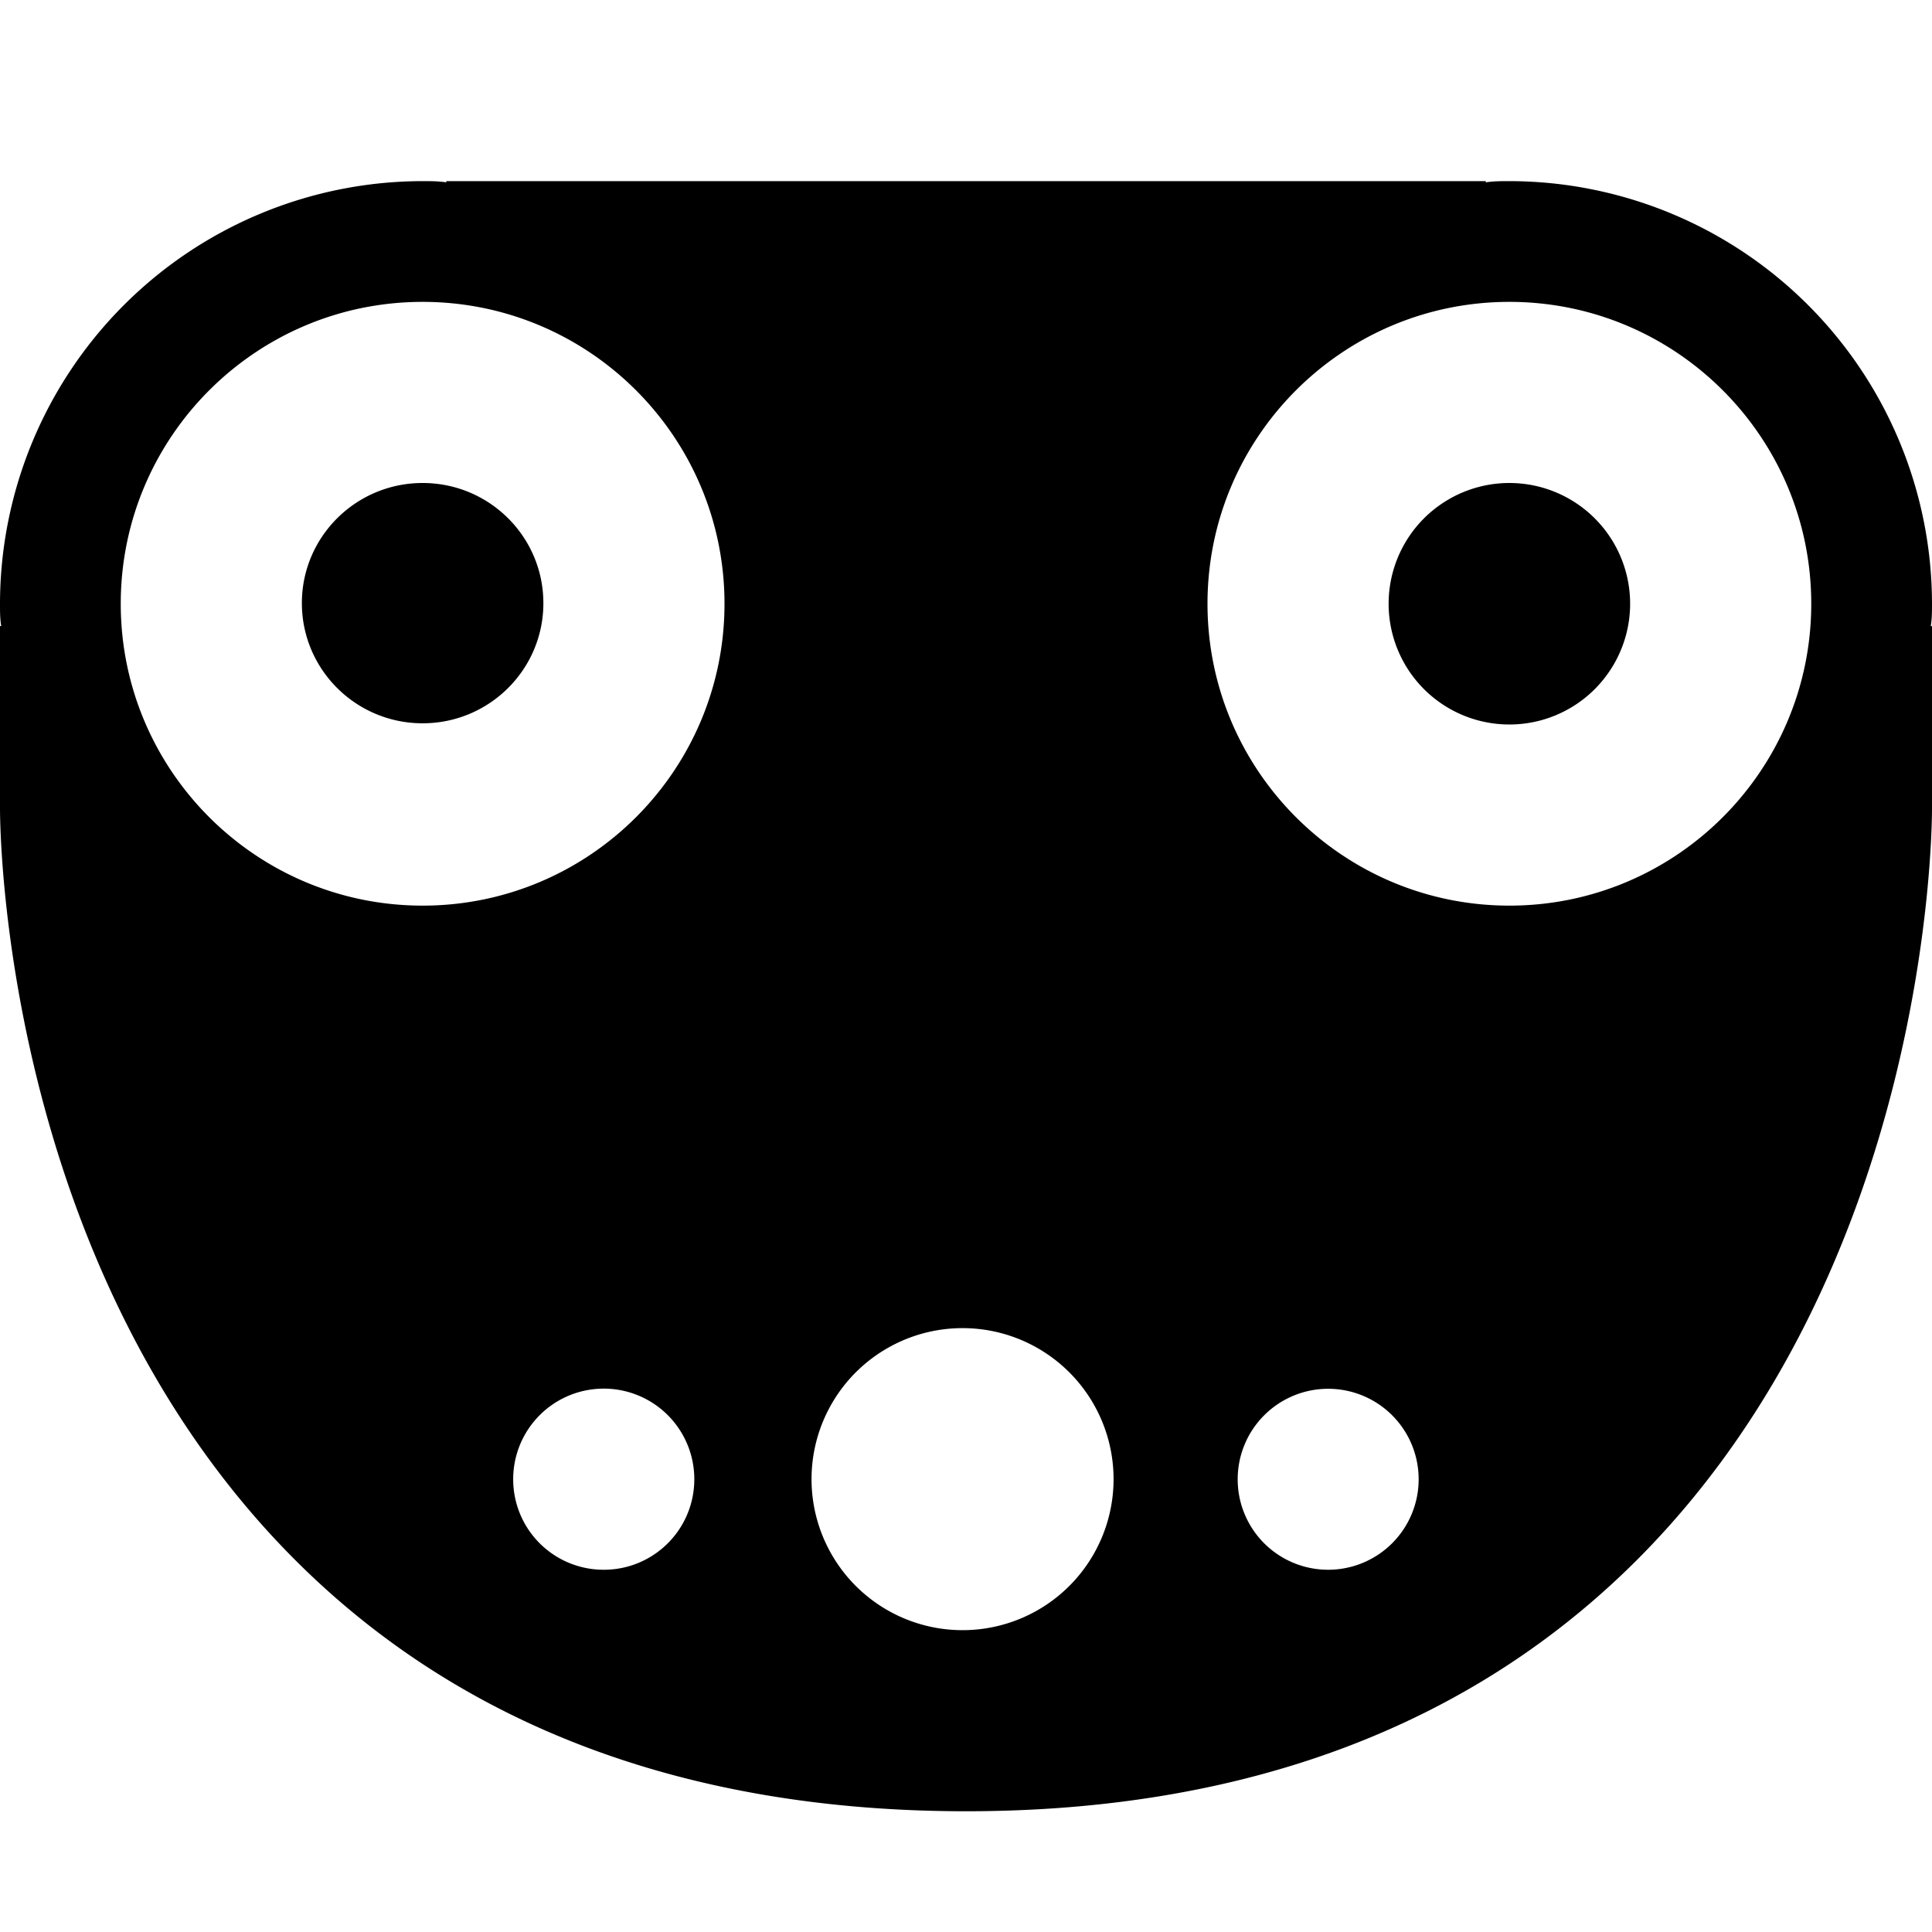 <svg xmlns="http://www.w3.org/2000/svg" width="24" height="24" fill="none" viewBox="0 0 24 24"><path fill="currentColor" fill-rule="evenodd" d="M24 7.5a5.256 5.256 0 0 0-5.25-5.25c-.098 0-.195 0-.293.015V2.25H5.544v.015c-.098-.015-.195-.015-.293-.015A5.256 5.256 0 0 0 0 7.5c0 .098 0 .188.015.277H0v2.258c0 .232.022 5.685 3.653 9.33C5.723 21.443 8.535 22.5 12 22.5s6.278-1.058 8.348-3.135C23.978 15.72 24 10.268 24 10.043V7.778h-.015C24 7.688 24 7.598 24 7.5m-16.5 12a1.123 1.123 0 0 1-1.125-1.125 1.124 1.124 0 1 1 2.25 0c0 .622-.502 1.125-1.125 1.125m-2.25-8.25c-2.07 0-3.75-1.68-3.75-3.75s1.68-3.75 3.75-3.75S9 5.43 9 7.5s-1.68 3.75-3.75 3.75m6.75 9a1.876 1.876 0 1 1 .001-3.751A1.876 1.876 0 0 1 12 20.25m4.5-.75a1.123 1.123 0 0 1-1.125-1.125A1.124 1.124 0 1 1 16.5 19.5m2.25-8.25C16.68 11.25 15 9.57 15 7.5s1.68-3.75 3.75-3.75S22.5 5.43 22.5 7.5s-1.68 3.75-3.75 3.75M5.25 8.985c.828 0 1.5-.668 1.5-1.492C6.75 6.667 6.078 6 5.25 6s-1.5.668-1.5 1.492c0 .825.672 1.493 1.5 1.493m15-1.485a1.5 1.5 0 1 1-3 0 1.5 1.5 0 0 1 3 0" clip-rule="evenodd"/></svg>